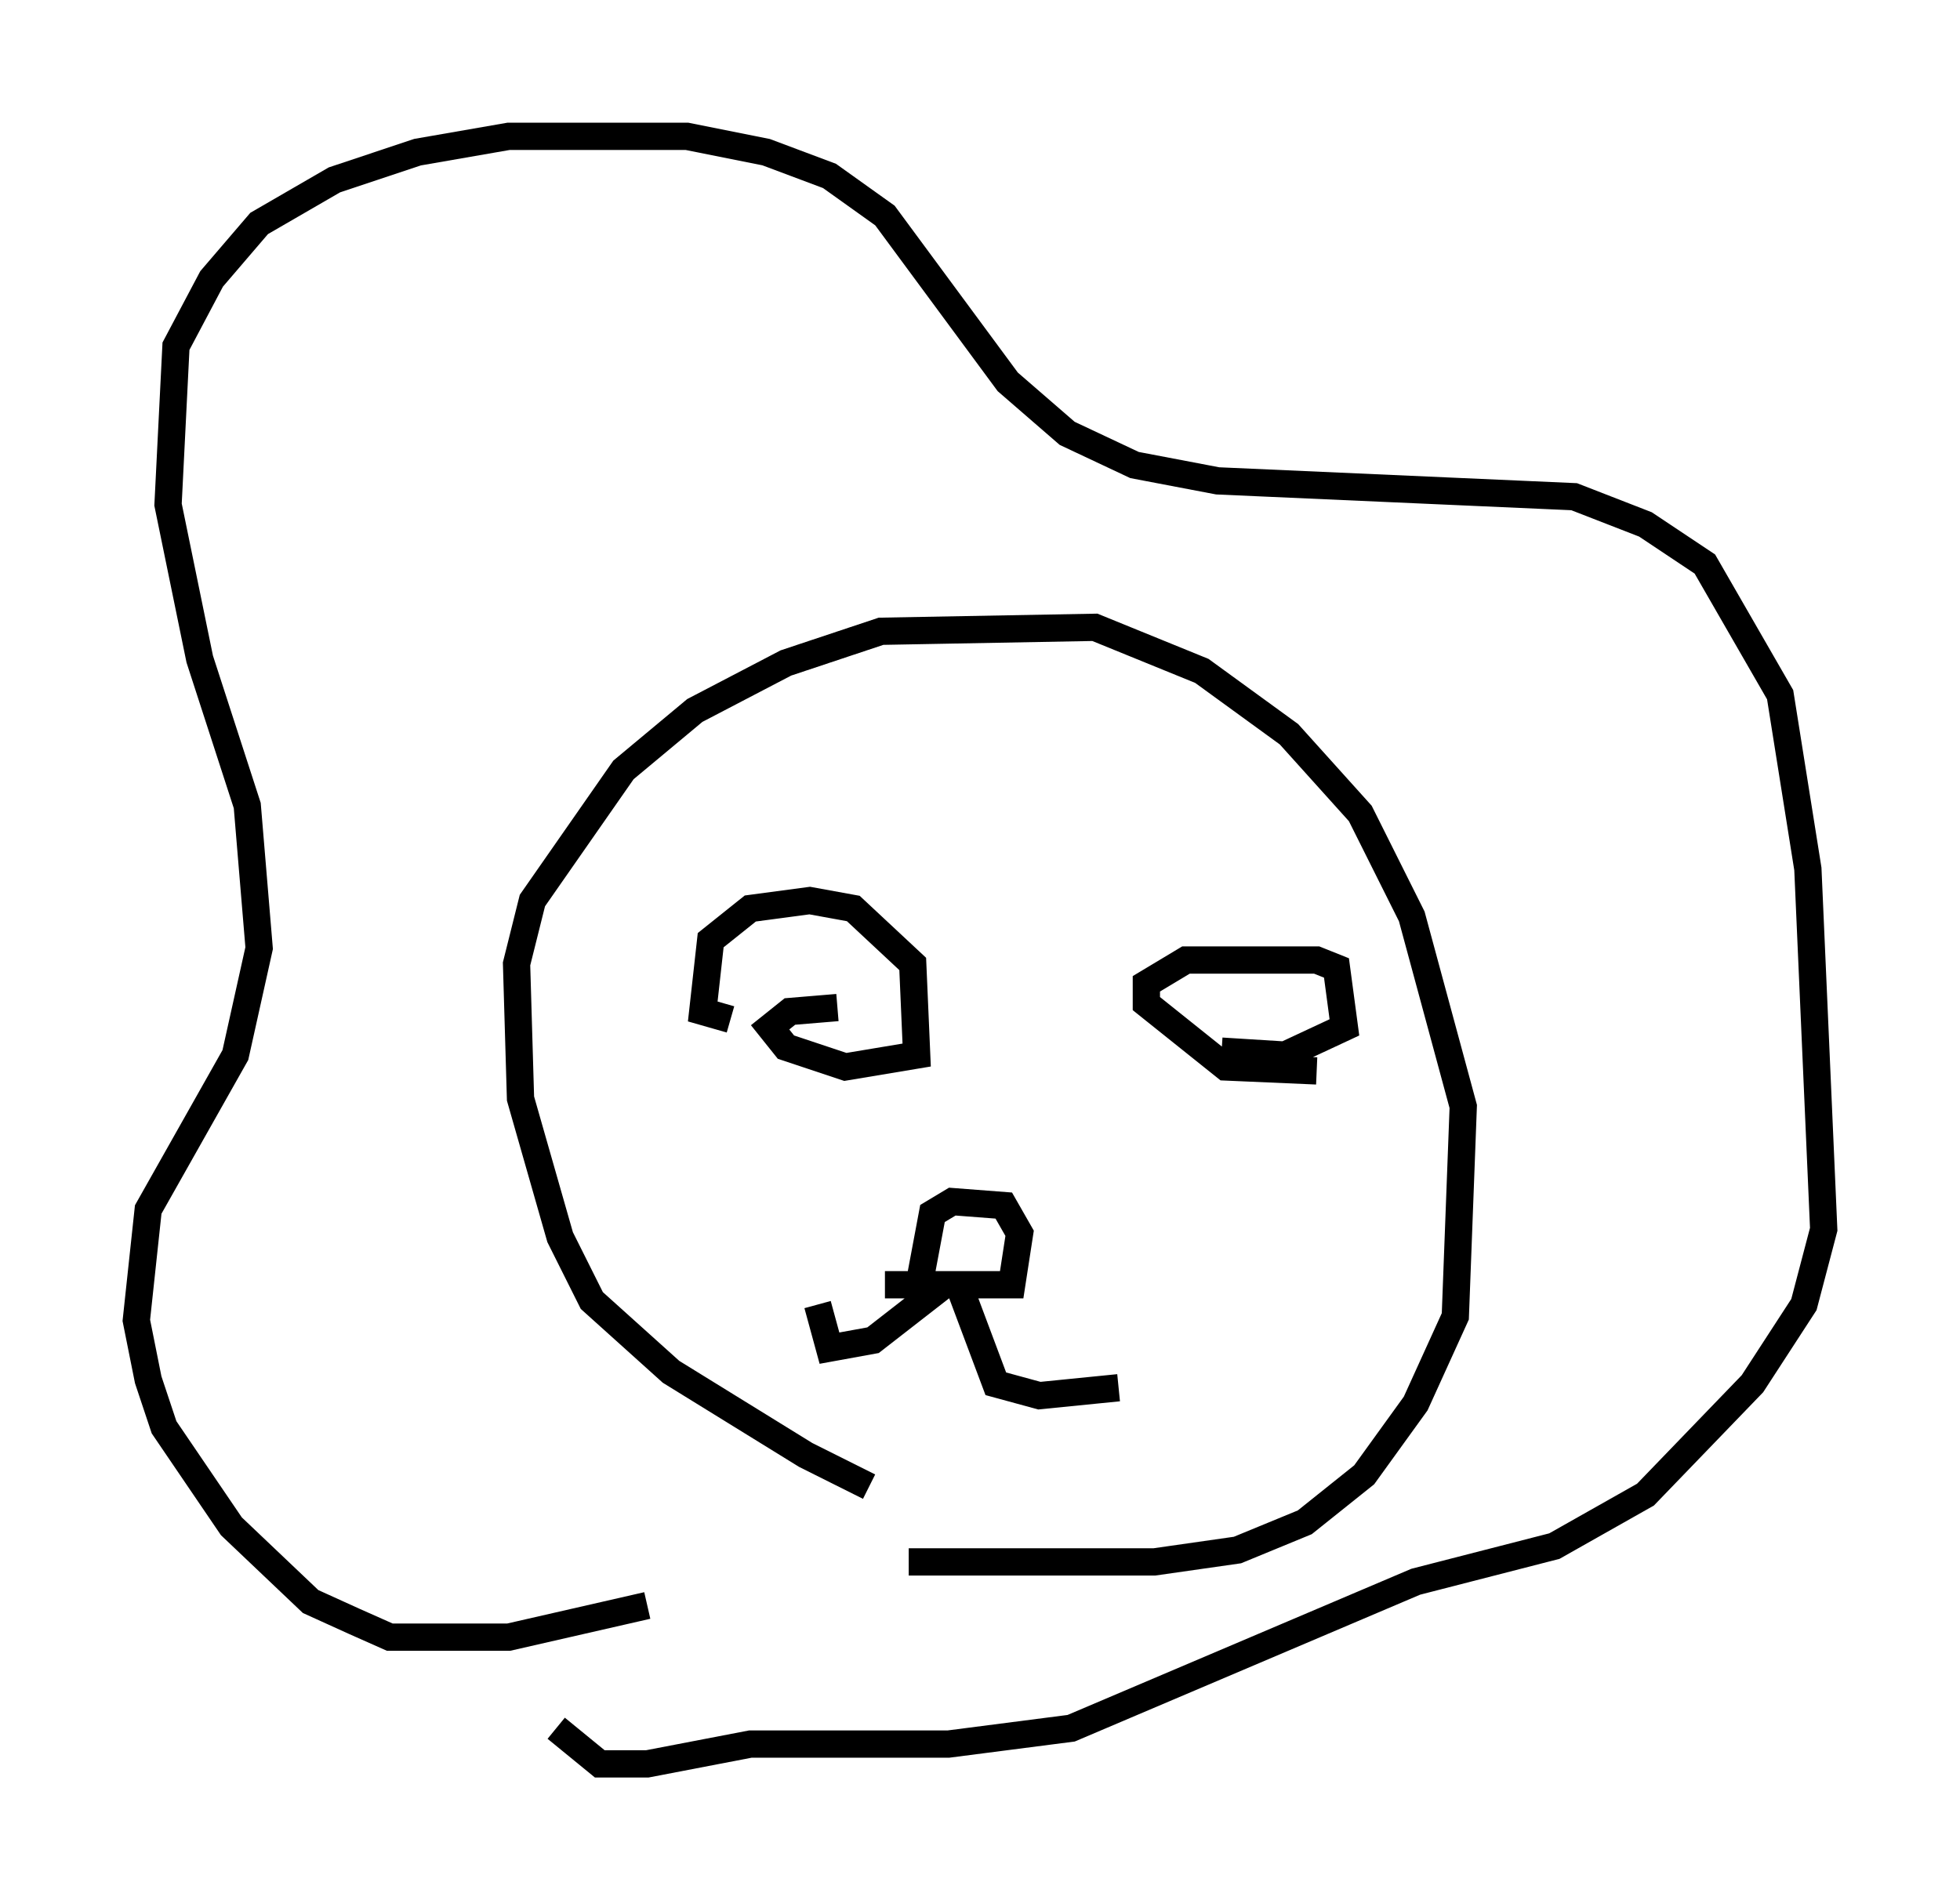 <?xml version="1.0" encoding="utf-8" ?>
<svg baseProfile="full" height="69.698" version="1.1" width="71.877" xmlns="http://www.w3.org/2000/svg" xmlns:ev="http://www.w3.org/2001/xml-events" xmlns:xlink="http://www.w3.org/1999/xlink"><defs /><rect fill="white" height="69.698" width="71.877" x="0" y="0" /><path d="M34.195, 54.821 m-2.324, -0.291 l-2.324, -1.162 -4.939, -3.05 l-2.905, -2.615 -1.162, -2.324 l-1.453, -5.084 -0.145, -4.939 l0.581, -2.324 3.341, -4.793 l2.615, -2.179 3.341, -1.743 l3.486, -1.162 7.844, -0.145 l3.922, 1.598 3.196, 2.324 l2.615, 2.905 1.888, 3.777 l1.888, 6.972 -0.291, 7.698 l-1.453, 3.196 -1.888, 2.615 l-2.179, 1.743 -2.469, 1.017 l-3.05, 0.436 -9.006, 0.0 m-9.587, 1.598 l-5.084, 1.162 -4.358, 0.0 l-1.307, -0.581 -1.598, -0.726 l-2.905, -2.76 -2.469, -3.631 l-0.581, -1.743 -0.436, -2.179 l0.436, -4.067 3.196, -5.665 l0.872, -3.922 -0.436, -5.229 l-1.743, -5.374 -1.162, -5.665 l0.291, -5.81 1.307, -2.469 l1.743, -2.034 2.76, -1.598 l3.05, -1.017 3.341, -0.581 l6.536, 0.0 2.905, 0.581 l2.324, 0.872 2.034, 1.453 l4.503, 6.101 2.179, 1.888 l2.469, 1.162 3.05, 0.581 l13.073, 0.581 2.615, 1.017 l2.179, 1.453 2.76, 4.793 l1.017, 6.391 0.581, 13.218 l-0.726, 2.76 -1.888, 2.905 l-3.922, 4.067 -3.341, 1.888 l-5.084, 1.307 -12.637, 5.374 l-4.503, 0.581 -7.263, 0.0 l-3.777, 0.726 -1.743, 0.0 l-1.598, -1.307 m6.391, -26 l-1.017, -0.291 0.291, -2.615 l1.453, -1.162 2.179, -0.291 l1.598, 0.291 2.179, 2.034 l0.145, 3.341 -2.615, 0.436 l-2.179, -0.726 -0.581, -0.726 l0.726, -0.581 1.743, -0.145 m17.575, 2.324 l-3.341, -0.145 -2.905, -2.324 l0.0, -0.726 1.453, -0.872 l4.793, 0.0 0.726, 0.291 l0.291, 2.179 -2.179, 1.017 l-2.324, -0.145 m-11.039, 8.279 l0.436, -2.324 0.726, -0.436 l1.888, 0.145 0.581, 1.017 l-0.291, 1.888 -4.648, 0.0 m2.179, 0.0 l-2.615, 2.034 -1.598, 0.291 l-0.436, -1.598 m5.229, -0.581 l1.307, 3.486 1.598, 0.436 l2.905, -0.291 m-17.285, -8.57 " fill="none" stroke="black" stroke-width="1" /></svg>